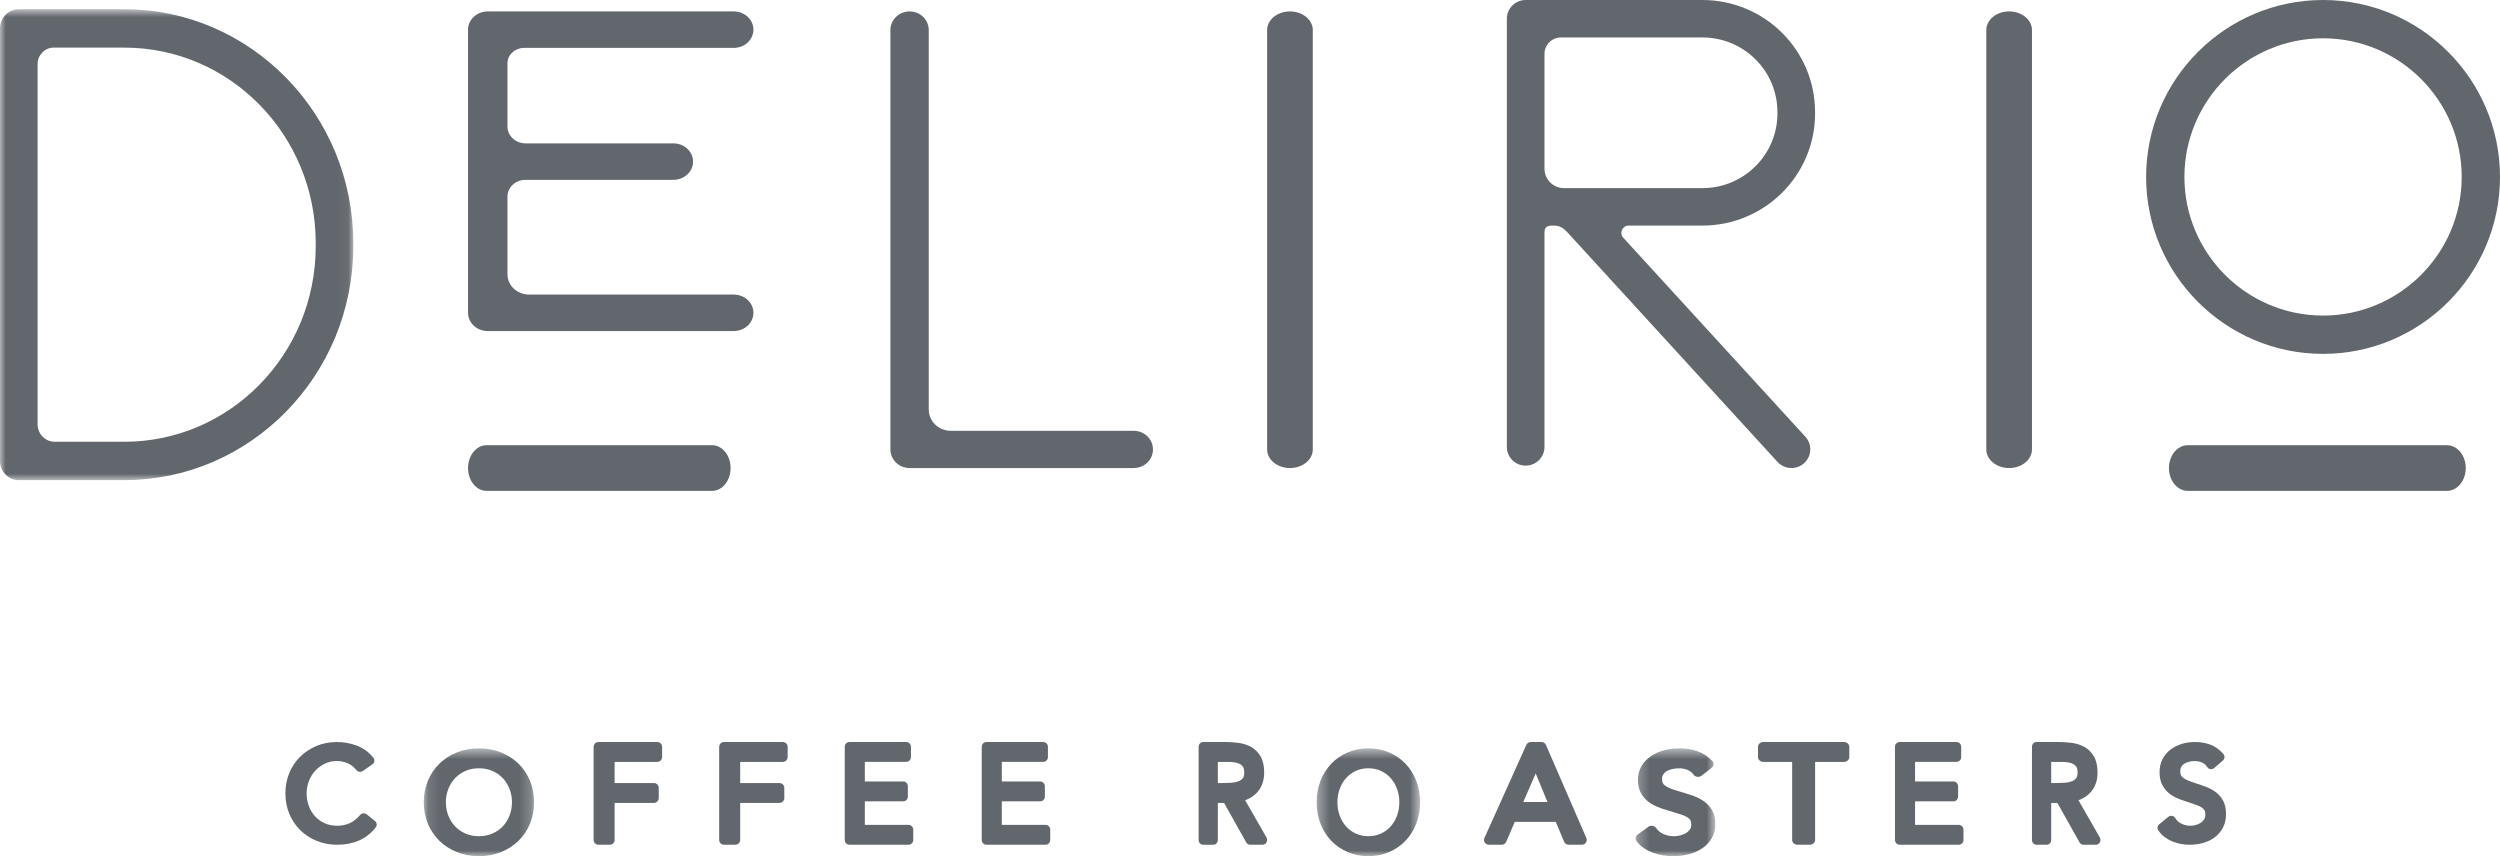 <?xml version="1.0" encoding="UTF-8"?>
<svg width="219px" height="75px" viewBox="0 0 219 75" version="1.1" xmlns="http://www.w3.org/2000/svg" xmlns:xlink="http://www.w3.org/1999/xlink">
    <!-- Generator: sketchtool 42 (36781) - http://www.bohemiancoding.com/sketch -->
    <title>07EB80EE-3669-4BA7-AD8C-8542DA813629</title>
    <desc>Created with sketchtool.</desc>
    <defs>
        <polygon id="path-1" points="4.56506178e-20 0.808 4.56506178e-20 42.061 30.948 42.061 30.948 0.808 0 0.808"></polygon>
        <polygon id="path-3" points="0.121 10 9.787 10 9.787 0.554 0.121 0.554 0.121 10"></polygon>
        <polygon id="path-5" points="0.337 10 9.402 10 9.402 0.554 0.337 0.554"></polygon>
        <polygon id="path-7" points="0.275 10 7.268 10 7.268 0.555 0.275 0.555 0.275 10"></polygon>
    </defs>
    <g id="Page-1" stroke="none" stroke-width="1" fill="none" fill-rule="evenodd">
        <g id="Desktop-HD-Copy-8" transform="translate(-275, -2916)">
            <g id="Group-40" transform="translate(275, 2891)">
                <g id="Page-1-Copy-2" transform="translate(0, 25)">
                    <g id="Group-3">
                        <mask id="mask-2" fill="white">
                            <use xlink:href="#path-1"></use>
                        </mask>
                        <g id="Clip-2"></g>
                        <path d="M10.891,38.698 L4.791,38.698 C3.964,38.698 3.294,38.014 3.294,37.167 L3.294,5.614 C3.294,4.818 3.927,4.171 4.708,4.171 L10.891,4.171 C20.149,4.171 27.656,11.835 27.656,21.29 L27.656,21.577 C27.656,31.034 20.149,38.698 10.891,38.698 M30.948,21.577 L30.948,21.29 C30.948,9.996 21.951,0.808 10.891,0.808 L1.646,0.808 C0.737,0.808 -0.001,1.56 -0.001,2.49 L-0.001,40.379 C-0.001,41.307 0.737,42.061 1.646,42.061 L10.891,42.061 C21.951,42.061 30.948,32.872 30.948,21.577" id="Fill-1" fill="#62676D" mask="url(#mask-2)"></path>
                    </g>
                    <path d="M155.703,9.818 L155.703,9.942 C155.703,13.553 152.761,16.479 149.131,16.479 L137.004,16.479 C136.061,16.479 135.297,15.719 135.297,14.782 L135.297,4.716 C135.297,3.924 135.945,3.282 136.74,3.282 L149.131,3.282 C152.761,3.282 155.703,6.208 155.703,9.818 L155.703,9.818 Z M133.648,0 C132.739,0 132,0.735 132,1.641 L132,2.193 L132,18.119 L132,39.151 C132,40.055 132.739,40.79 133.648,40.79 C134.56,40.79 135.297,40.055 135.297,39.151 L135.297,20.5 C135.297,20.133 135.284,19.76 135.981,19.76 C136.677,19.76 136.9,19.909 137.443,20.502 C137.986,21.096 155.711,40.465 155.711,40.465 C156.037,40.819 156.484,41 156.93,41 C157.329,41 157.725,40.859 158.042,40.572 C158.715,39.961 158.764,38.925 158.15,38.255 L142.201,20.829 C141.825,20.418 142.117,19.76 142.677,19.76 L149.131,19.76 C154.581,19.76 159,15.363 159,9.942 L159,9.818 C159,4.396 154.581,0 149.131,0 L133.648,0 Z" id="Fill-4" fill="#62676D"></path>
                    <path d="M42.726,29 L64.272,29 C65.226,29 66,28.286 66,27.403 C66,26.52 65.226,25.804 64.272,25.804 L46.358,25.804 C45.308,25.804 44.455,25.014 44.455,24.043 L44.455,17.213 C44.455,16.408 45.16,15.755 46.029,15.755 L58.987,15.755 C59.939,15.755 60.713,15.039 60.713,14.158 C60.713,13.275 59.939,12.559 58.987,12.559 L46.043,12.559 C45.165,12.559 44.455,11.902 44.455,11.09 L44.455,5.54 C44.455,4.798 45.105,4.196 45.907,4.196 L64.272,4.196 C65.226,4.196 66,3.48 66,2.597 C66,1.716 65.226,1 64.272,1 L42.726,1 C41.772,1 41,1.716 41,2.597 L41,27.403 C41,28.286 41.772,29 42.726,29" id="Fill-6" fill="#62676D"></path>
                    <path d="M99.321,37.739 L83.29,37.739 C82.222,37.739 81.357,36.899 81.357,35.862 L81.357,2.631 C81.357,1.729 80.605,1 79.679,1 C78.752,1 78,1.729 78,2.631 L78,39.371 C78,40.27 78.752,41 79.679,41 L99.321,41 C100.248,41 101,40.27 101,39.371 C101,38.47 100.248,37.739 99.321,37.739" id="Fill-8" fill="#62676D"></path>
                    <path d="M113,1 C111.896,1 111,1.73 111,2.631 L111,39.371 C111,40.271 111.896,41 113,41 C114.104,41 115,40.271 115,39.371 L115,2.631 C115,1.73 114.104,1 113,1" id="Fill-10" fill="#62676D"></path>
                    <path d="M62.384,39 L42.616,39 C41.724,39 41,39.896 41,41.001 C41,42.104 41.724,43 42.616,43 L62.384,43 C63.276,43 64,42.104 64,41.001 C64,39.896 63.276,39 62.384,39" id="Fill-12" fill="#62676D"></path>
                    <path d="M214.351,39 L191.648,39 C190.737,39 190,39.896 190,41.001 C190,42.104 190.737,43 191.648,43 L214.351,43 C215.261,43 216,42.104 216,41.001 C216,39.896 215.261,39 214.351,39" id="Fill-14" fill="#62676D"></path>
                    <path d="M176,1 C174.896,1 174,1.73 174,2.631 L174,39.371 C174,40.271 174.896,41 176,41 C177.104,41 178,40.271 178,39.371 L178,2.631 C178,1.73 177.104,1 176,1" id="Fill-16" fill="#62676D"></path>
                    <path d="M203.5,3.355 C210.197,3.355 215.644,8.803 215.644,15.5 C215.644,22.196 210.197,27.644 203.5,27.644 C196.803,27.644 191.355,22.196 191.355,15.5 C191.355,8.803 196.803,3.355 203.5,3.355 M203.5,31 C212.047,31 219,24.045 219,15.5 C219,6.953 212.047,0 203.5,0 C194.953,0 188,6.953 188,15.5 C188,24.045 194.953,31 203.5,31" id="Fill-18" fill="#62676D"></path>
                    <path d="M32.132,71.34 C32.05,71.274 31.94,71.243 31.823,71.248 C31.709,71.259 31.606,71.313 31.536,71.399 C31.29,71.701 30.995,71.936 30.663,72.098 C30.021,72.407 29.112,72.415 28.453,72.12 C28.127,71.975 27.847,71.777 27.615,71.528 C27.383,71.278 27.197,70.977 27.064,70.632 C26.929,70.286 26.861,69.906 26.861,69.502 C26.861,69.125 26.929,68.76 27.064,68.414 C27.197,68.069 27.385,67.764 27.623,67.506 C27.858,67.251 28.142,67.043 28.467,66.891 C29.094,66.599 29.843,66.589 30.47,66.867 C30.76,66.994 31.008,67.191 31.209,67.452 C31.344,67.628 31.607,67.664 31.79,67.537 L32.623,66.953 C32.715,66.889 32.776,66.794 32.792,66.686 C32.807,66.58 32.779,66.469 32.71,66.381 C32.321,65.892 31.833,65.533 31.258,65.316 C30.113,64.882 28.785,64.895 27.702,65.354 C27.149,65.591 26.667,65.913 26.267,66.315 C25.866,66.72 25.55,67.201 25.329,67.747 C25.109,68.292 25,68.882 25,69.502 C25,70.146 25.115,70.748 25.344,71.293 C25.573,71.837 25.894,72.318 26.298,72.719 C26.705,73.119 27.19,73.435 27.742,73.66 C28.295,73.887 28.894,74 29.525,74 C30.228,74 30.87,73.878 31.434,73.635 C32.014,73.387 32.512,72.995 32.917,72.474 C33.049,72.304 33.021,72.063 32.853,71.923 L32.132,71.34 Z" id="Fill-20" fill="#62676D"></path>
                    <g id="Group-24" transform="translate(37, 65)">
                        <mask id="mask-4" fill="white">
                            <use xlink:href="#path-3"></use>
                        </mask>
                        <g id="Clip-23"></g>
                        <path d="M7.633,6.449 C7.492,6.809 7.291,7.125 7.038,7.394 C6.784,7.659 6.477,7.87 6.126,8.022 C5.426,8.327 4.483,8.327 3.782,8.022 C3.429,7.87 3.122,7.659 2.87,7.394 C2.615,7.125 2.416,6.809 2.275,6.449 C2.133,6.085 2.059,5.69 2.059,5.277 C2.059,4.864 2.133,4.468 2.275,4.104 C2.418,3.744 2.617,3.427 2.87,3.16 C3.124,2.893 3.431,2.682 3.782,2.53 C4.13,2.378 4.525,2.302 4.953,2.302 C5.382,2.302 5.778,2.378 6.126,2.53 C6.477,2.682 6.784,2.895 7.036,3.16 C7.29,3.425 7.49,3.744 7.633,4.102 C7.775,4.468 7.849,4.864 7.849,5.277 C7.849,5.69 7.775,6.085 7.633,6.449 M8.419,1.897 L8.418,1.897 C7.989,1.478 7.473,1.145 6.887,0.91 C5.713,0.435 4.195,0.435 3.021,0.91 C2.433,1.147 1.919,1.478 1.49,1.897 C1.058,2.317 0.719,2.824 0.479,3.404 C0.241,3.978 0.121,4.609 0.121,5.277 C0.121,5.945 0.241,6.575 0.479,7.15 C0.717,7.729 1.058,8.235 1.49,8.655 C1.919,9.075 2.433,9.407 3.021,9.642 C3.607,9.88 4.259,10 4.953,10 C5.649,10 6.299,9.88 6.887,9.642 C7.473,9.407 7.989,9.075 8.419,8.655 C8.85,8.235 9.191,7.729 9.429,7.149 C9.667,6.574 9.787,5.944 9.787,5.277 C9.787,4.61 9.667,3.978 9.429,3.402 C9.191,2.824 8.848,2.317 8.419,1.897" id="Fill-22" fill="#62676D" mask="url(#mask-4)"></path>
                    </g>
                    <path d="M57.573,65 L52.427,65 C52.191,65 52,65.188 52,65.42 L52,73.578 C52,73.811 52.191,74 52.427,74 L53.413,74 C53.647,74 53.84,73.811 53.84,73.578 L53.84,70.336 L57.279,70.336 C57.515,70.336 57.706,70.146 57.706,69.914 L57.706,69.015 C57.706,68.782 57.515,68.595 57.279,68.595 L53.84,68.595 L53.84,66.743 L57.573,66.743 C57.809,66.743 58,66.553 58,66.321 L58,65.42 C58,65.188 57.809,65 57.573,65" id="Fill-25" fill="#62676D"></path>
                    <path d="M68.573,65 L63.427,65 C63.191,65 63,65.188 63,65.42 L63,73.578 C63,73.811 63.191,74 63.427,74 L64.411,74 C64.647,74 64.84,73.811 64.84,73.578 L64.84,70.336 L68.279,70.336 C68.515,70.336 68.706,70.146 68.706,69.914 L68.706,69.015 C68.706,68.782 68.515,68.595 68.279,68.595 L64.84,68.595 L64.84,66.743 L68.573,66.743 C68.809,66.743 69,66.553 69,66.321 L69,65.42 C69,65.188 68.809,65 68.573,65" id="Fill-27" fill="#62676D"></path>
                    <path d="M79.59,72.259 L75.759,72.259 L75.759,70.199 L79.121,70.199 C79.347,70.199 79.529,70.011 79.529,69.777 L79.529,68.878 C79.529,68.645 79.347,68.456 79.121,68.456 L75.759,68.456 L75.759,66.741 L79.39,66.741 C79.614,66.741 79.798,66.553 79.798,66.319 L79.798,65.422 C79.798,65.188 79.614,65 79.39,65 L74.41,65 C74.184,65 74,65.188 74,65.422 L74,73.578 C74,73.812 74.184,74 74.41,74 L79.59,74 C79.816,74 80,73.812 80,73.578 L80,72.679 C80,72.447 79.816,72.259 79.59,72.259" id="Fill-29" fill="#62676D"></path>
                    <path d="M91.592,72.259 L87.759,72.259 L87.759,70.199 L91.122,70.199 C91.348,70.199 91.53,70.011 91.53,69.777 L91.53,68.878 C91.53,68.645 91.348,68.456 91.122,68.456 L87.759,68.456 L87.759,66.741 L91.39,66.741 C91.616,66.741 91.798,66.553 91.798,66.319 L91.798,65.422 C91.798,65.188 91.616,65 91.39,65 L86.408,65 C86.184,65 86,65.188 86,65.422 L86,73.578 C86,73.812 86.184,74 86.408,74 L91.592,74 C91.818,74 92,73.812 92,73.578 L92,72.679 C92,72.447 91.818,72.259 91.592,72.259" id="Fill-31" fill="#62676D"></path>
                    <path d="M108.872,68.168 C108.77,68.294 108.64,68.385 108.48,68.445 C108.293,68.515 108.081,68.558 107.851,68.571 C107.592,68.586 107.338,68.595 107.094,68.595 L106.683,68.595 L106.683,66.743 L107.556,66.743 C107.763,66.743 107.967,66.756 108.165,66.786 C108.333,66.807 108.489,66.857 108.625,66.932 C108.739,66.995 108.829,67.081 108.898,67.194 C108.963,67.302 108.996,67.462 108.996,67.668 C108.996,67.895 108.954,68.068 108.872,68.168 L108.872,68.168 Z M109.074,70.098 C109.494,69.949 109.85,69.721 110.128,69.414 C110.535,68.965 110.742,68.379 110.742,67.668 C110.742,67.081 110.631,66.598 110.412,66.233 C110.196,65.877 109.91,65.601 109.562,65.412 C109.237,65.238 108.867,65.123 108.463,65.071 C108.075,65.023 107.694,65 107.331,65 L105.392,65 C105.175,65 105,65.188 105,65.422 L105,73.578 C105,73.811 105.175,74 105.392,74 L106.291,74 C106.507,74 106.683,73.811 106.683,73.578 L106.683,70.336 L107.227,70.336 L109.169,73.794 C109.238,73.922 109.366,74 109.505,74 L110.608,74 C110.75,74 110.881,73.915 110.949,73.784 C111.019,73.653 111.017,73.488 110.942,73.355 L109.074,70.098 Z" id="Fill-33" fill="#62676D"></path>
                    <g id="Group-37" transform="translate(115, 65)">
                        <mask id="mask-6" fill="white">
                            <use xlink:href="#path-5"></use>
                        </mask>
                        <g id="Clip-36"></g>
                        <path d="M7.381,6.449 C7.25,6.805 7.062,7.123 6.822,7.394 C6.584,7.659 6.297,7.87 5.969,8.022 C5.31,8.327 4.428,8.327 3.77,8.022 C3.441,7.87 3.153,7.659 2.915,7.394 C2.677,7.125 2.489,6.809 2.358,6.449 C2.226,6.087 2.157,5.692 2.157,5.277 C2.157,4.86 2.226,4.467 2.358,4.104 C2.491,3.744 2.677,3.427 2.915,3.16 C3.155,2.893 3.442,2.682 3.77,2.53 C4.096,2.378 4.466,2.302 4.868,2.302 C5.271,2.302 5.641,2.378 5.969,2.53 C6.297,2.682 6.584,2.895 6.822,3.16 C7.06,3.429 7.248,3.745 7.38,4.102 C7.515,4.468 7.582,4.864 7.582,5.277 C7.582,5.689 7.515,6.083 7.381,6.449 M8.118,1.897 L8.118,1.897 C7.714,1.478 7.23,1.145 6.682,0.91 C5.575,0.435 4.154,0.435 3.057,0.91 C2.505,1.147 2.023,1.478 1.621,1.897 C1.216,2.317 0.898,2.824 0.673,3.404 C0.451,3.982 0.337,4.612 0.337,5.277 C0.337,5.944 0.451,6.574 0.673,7.15 C0.898,7.729 1.216,8.235 1.621,8.655 C2.023,9.075 2.505,9.407 3.058,9.642 C3.608,9.88 4.219,10 4.868,10 C5.522,10 6.13,9.88 6.682,9.642 C7.23,9.407 7.714,9.075 8.118,8.655 C8.521,8.235 8.841,7.729 9.066,7.149 C9.289,6.574 9.402,5.944 9.402,5.277 C9.402,4.61 9.289,3.98 9.066,3.402 C8.839,2.824 8.521,2.317 8.118,1.897" id="Fill-35" fill="#62676D" mask="url(#mask-6)"></path>
                    </g>
                    <path d="M133.443,70.254 L134.527,67.744 L135.556,70.254 L133.443,70.254 Z M135.426,65.257 C135.358,65.101 135.203,65 135.029,65 L134.099,65 C133.93,65 133.775,65.1 133.706,65.251 L130.036,73.409 C129.978,73.54 129.99,73.689 130.068,73.807 C130.15,73.929 130.282,74 130.43,74 L131.549,74 C131.722,74 131.876,73.899 131.944,73.741 L132.694,71.993 L136.284,71.993 L137.02,73.739 C137.087,73.899 137.242,74 137.416,74 L138.57,74 C138.714,74 138.848,73.929 138.927,73.811 C139.009,73.691 139.022,73.542 138.965,73.414 L135.426,65.257 Z" id="Fill-38" fill="#62676D"></path>
                    <g id="Group-42" transform="translate(143, 65)">
                        <mask id="mask-8" fill="white">
                            <use xlink:href="#path-7"></use>
                        </mask>
                        <g id="Clip-41"></g>
                        <path d="M6.251,5.185 L6.251,5.184 C5.958,4.982 5.62,4.814 5.252,4.685 C4.911,4.569 4.554,4.455 4.19,4.352 C3.847,4.257 3.554,4.162 3.326,4.07 C3.119,3.985 2.958,3.9 2.846,3.812 C2.757,3.744 2.695,3.669 2.658,3.584 C2.617,3.497 2.596,3.387 2.596,3.254 C2.596,3.089 2.632,2.949 2.703,2.837 C2.777,2.719 2.874,2.627 2.994,2.555 C3.138,2.474 3.302,2.412 3.483,2.369 C3.959,2.26 4.424,2.284 4.831,2.445 C5.045,2.529 5.213,2.662 5.344,2.852 C5.419,2.959 5.538,3.029 5.678,3.047 C5.809,3.069 5.956,3.029 6.059,2.949 L6.951,2.255 C7.145,2.104 7.168,1.837 7.002,1.662 C6.611,1.252 6.16,0.962 5.661,0.794 C4.79,0.504 3.683,0.475 2.775,0.72 C2.35,0.835 1.965,1.007 1.631,1.234 C1.286,1.464 1.004,1.759 0.795,2.109 C0.588,2.462 0.483,2.874 0.483,3.334 C0.483,3.73 0.554,4.079 0.696,4.374 C0.836,4.665 1.032,4.922 1.282,5.137 C1.519,5.34 1.801,5.514 2.122,5.652 C2.423,5.78 2.746,5.895 3.082,5.989 L4.142,6.312 C4.407,6.392 4.625,6.484 4.788,6.577 C4.92,6.655 5.015,6.742 5.071,6.835 C5.127,6.929 5.157,7.074 5.157,7.252 C5.157,7.405 5.12,7.534 5.045,7.645 C4.958,7.774 4.844,7.88 4.709,7.965 C4.564,8.057 4.396,8.127 4.209,8.175 C3.712,8.309 3.184,8.269 2.719,8.064 C2.447,7.945 2.242,7.775 2.09,7.545 C2.019,7.44 1.9,7.367 1.766,7.345 C1.624,7.32 1.489,7.355 1.381,7.434 L0.448,8.117 C0.259,8.255 0.22,8.499 0.356,8.679 C0.539,8.922 0.763,9.135 1.023,9.31 C1.271,9.474 1.542,9.607 1.823,9.709 C2.1,9.809 2.391,9.882 2.686,9.929 C2.977,9.977 3.276,10 3.572,10 C4.022,10 4.468,9.947 4.902,9.84 C5.35,9.729 5.747,9.557 6.085,9.332 C6.438,9.1 6.725,8.804 6.94,8.447 C7.158,8.085 7.268,7.66 7.268,7.184 C7.268,6.719 7.175,6.319 6.992,5.99 C6.807,5.67 6.559,5.399 6.251,5.185" id="Fill-40" fill="#62676D" mask="url(#mask-8)"></path>
                    </g>
                    <path d="M161.533,65 L154.467,65 C154.209,65 154,65.188 154,65.42 L154,66.321 C154,66.553 154.209,66.743 154.467,66.743 L156.993,66.743 L156.993,73.578 C156.993,73.811 157.204,74 157.464,74 L158.536,74 C158.796,74 159.005,73.811 159.005,73.578 L159.005,66.743 L161.533,66.743 C161.791,66.743 162,66.553 162,66.321 L162,65.42 C162,65.188 161.791,65 161.533,65" id="Fill-43" fill="#62676D"></path>
                    <path d="M171.592,72.259 L167.759,72.259 L167.759,70.199 L171.122,70.199 C171.348,70.199 171.53,70.011 171.53,69.777 L171.53,68.878 C171.53,68.645 171.348,68.456 171.122,68.456 L167.759,68.456 L167.759,66.741 L171.39,66.741 C171.616,66.741 171.8,66.553 171.8,66.319 L171.8,65.422 C171.8,65.188 171.616,65 171.39,65 L166.408,65 C166.184,65 166,65.188 166,65.422 L166,73.578 C166,73.812 166.184,74 166.408,74 L171.592,74 C171.818,74 172,73.812 172,73.578 L172,72.679 C172,72.447 171.818,72.259 171.592,72.259" id="Fill-45" fill="#62676D"></path>
                    <path d="M181.873,68.168 C181.77,68.294 181.642,68.385 181.48,68.445 C181.293,68.515 181.081,68.558 180.853,68.571 C180.59,68.586 180.338,68.595 180.094,68.595 L179.685,68.595 L179.685,66.743 L180.556,66.743 C180.763,66.743 180.968,66.756 181.165,66.786 C181.333,66.807 181.489,66.857 181.625,66.932 C181.739,66.995 181.829,67.081 181.898,67.194 C181.963,67.302 181.997,67.462 181.997,67.668 C181.997,67.895 181.954,68.07 181.873,68.168 L181.873,68.168 Z M182.074,70.098 C182.496,69.949 182.849,69.721 183.129,69.414 C183.537,68.965 183.744,68.379 183.744,67.668 C183.744,67.081 183.632,66.6 183.413,66.233 C183.195,65.877 182.91,65.6 182.562,65.412 C182.238,65.238 181.869,65.125 181.464,65.071 C181.075,65.023 180.693,65 180.331,65 L178.392,65 C178.176,65 178,65.188 178,65.422 L178,73.578 C178,73.811 178.176,74 178.392,74 L179.291,74 C179.509,74 179.685,73.811 179.685,73.578 L179.685,70.336 L180.227,70.336 L182.168,73.794 C182.239,73.922 182.368,74 182.505,74 L183.609,74 C183.75,74 183.881,73.917 183.951,73.784 C184.02,73.651 184.016,73.488 183.941,73.355 L182.074,70.098 Z" id="Fill-47" fill="#62676D"></path>
                    <path d="M194.763,70.18 C194.604,69.873 194.391,69.615 194.127,69.411 C193.875,69.219 193.589,69.059 193.27,68.936 C192.978,68.825 192.672,68.717 192.36,68.619 C192.064,68.528 191.814,68.436 191.617,68.349 C191.439,68.269 191.301,68.187 191.206,68.106 C191.13,68.037 191.077,67.966 191.043,67.888 C191.009,67.801 190.99,67.696 190.99,67.572 C190.99,67.415 191.021,67.283 191.083,67.175 C191.147,67.062 191.229,66.975 191.333,66.906 C191.456,66.829 191.597,66.768 191.754,66.729 C192.161,66.624 192.559,66.648 192.909,66.802 C193.094,66.881 193.236,67.007 193.348,67.189 C193.414,67.289 193.517,67.358 193.637,67.377 C193.757,67.389 193.874,67.358 193.964,67.28 L194.728,66.619 C194.896,66.474 194.913,66.222 194.771,66.055 C194.436,65.664 194.05,65.386 193.621,65.228 C192.874,64.951 191.924,64.924 191.144,65.159 C190.78,65.267 190.45,65.431 190.164,65.645 C189.864,65.866 189.624,66.149 189.446,66.479 C189.268,66.814 189.178,67.207 189.178,67.648 C189.178,68.026 189.239,68.36 189.361,68.639 C189.481,68.916 189.649,69.16 189.864,69.365 C190.067,69.561 190.311,69.726 190.585,69.856 C190.843,69.98 191.12,70.09 191.408,70.177 L192.318,70.485 C192.546,70.564 192.732,70.649 192.874,70.739 C192.985,70.812 193.065,70.895 193.114,70.985 C193.164,71.074 193.188,71.211 193.188,71.382 C193.188,71.53 193.158,71.652 193.094,71.756 C193.018,71.878 192.921,71.981 192.805,72.061 C192.68,72.148 192.536,72.216 192.376,72.262 C191.945,72.388 191.493,72.348 191.098,72.154 C190.864,72.042 190.686,71.883 190.558,71.664 C190.495,71.56 190.394,71.49 190.277,71.471 C190.16,71.448 190.042,71.479 189.949,71.554 L189.148,72.207 C188.988,72.339 188.952,72.569 189.068,72.742 C189.226,72.976 189.417,73.177 189.641,73.342 C189.856,73.5 190.087,73.628 190.329,73.724 C190.566,73.817 190.816,73.889 191.069,73.933 C191.319,73.978 191.573,74 191.828,74 C192.214,74 192.599,73.949 192.97,73.848 C193.352,73.743 193.693,73.581 193.986,73.365 C194.29,73.144 194.537,72.86 194.72,72.52 C194.907,72.177 195,71.772 195,71.317 C195,70.874 194.922,70.493 194.765,70.182 L194.763,70.18 Z" id="Fill-49" fill="#62676D"></path>
                </g>
            </g>
        </g>
    </g>
</svg>
